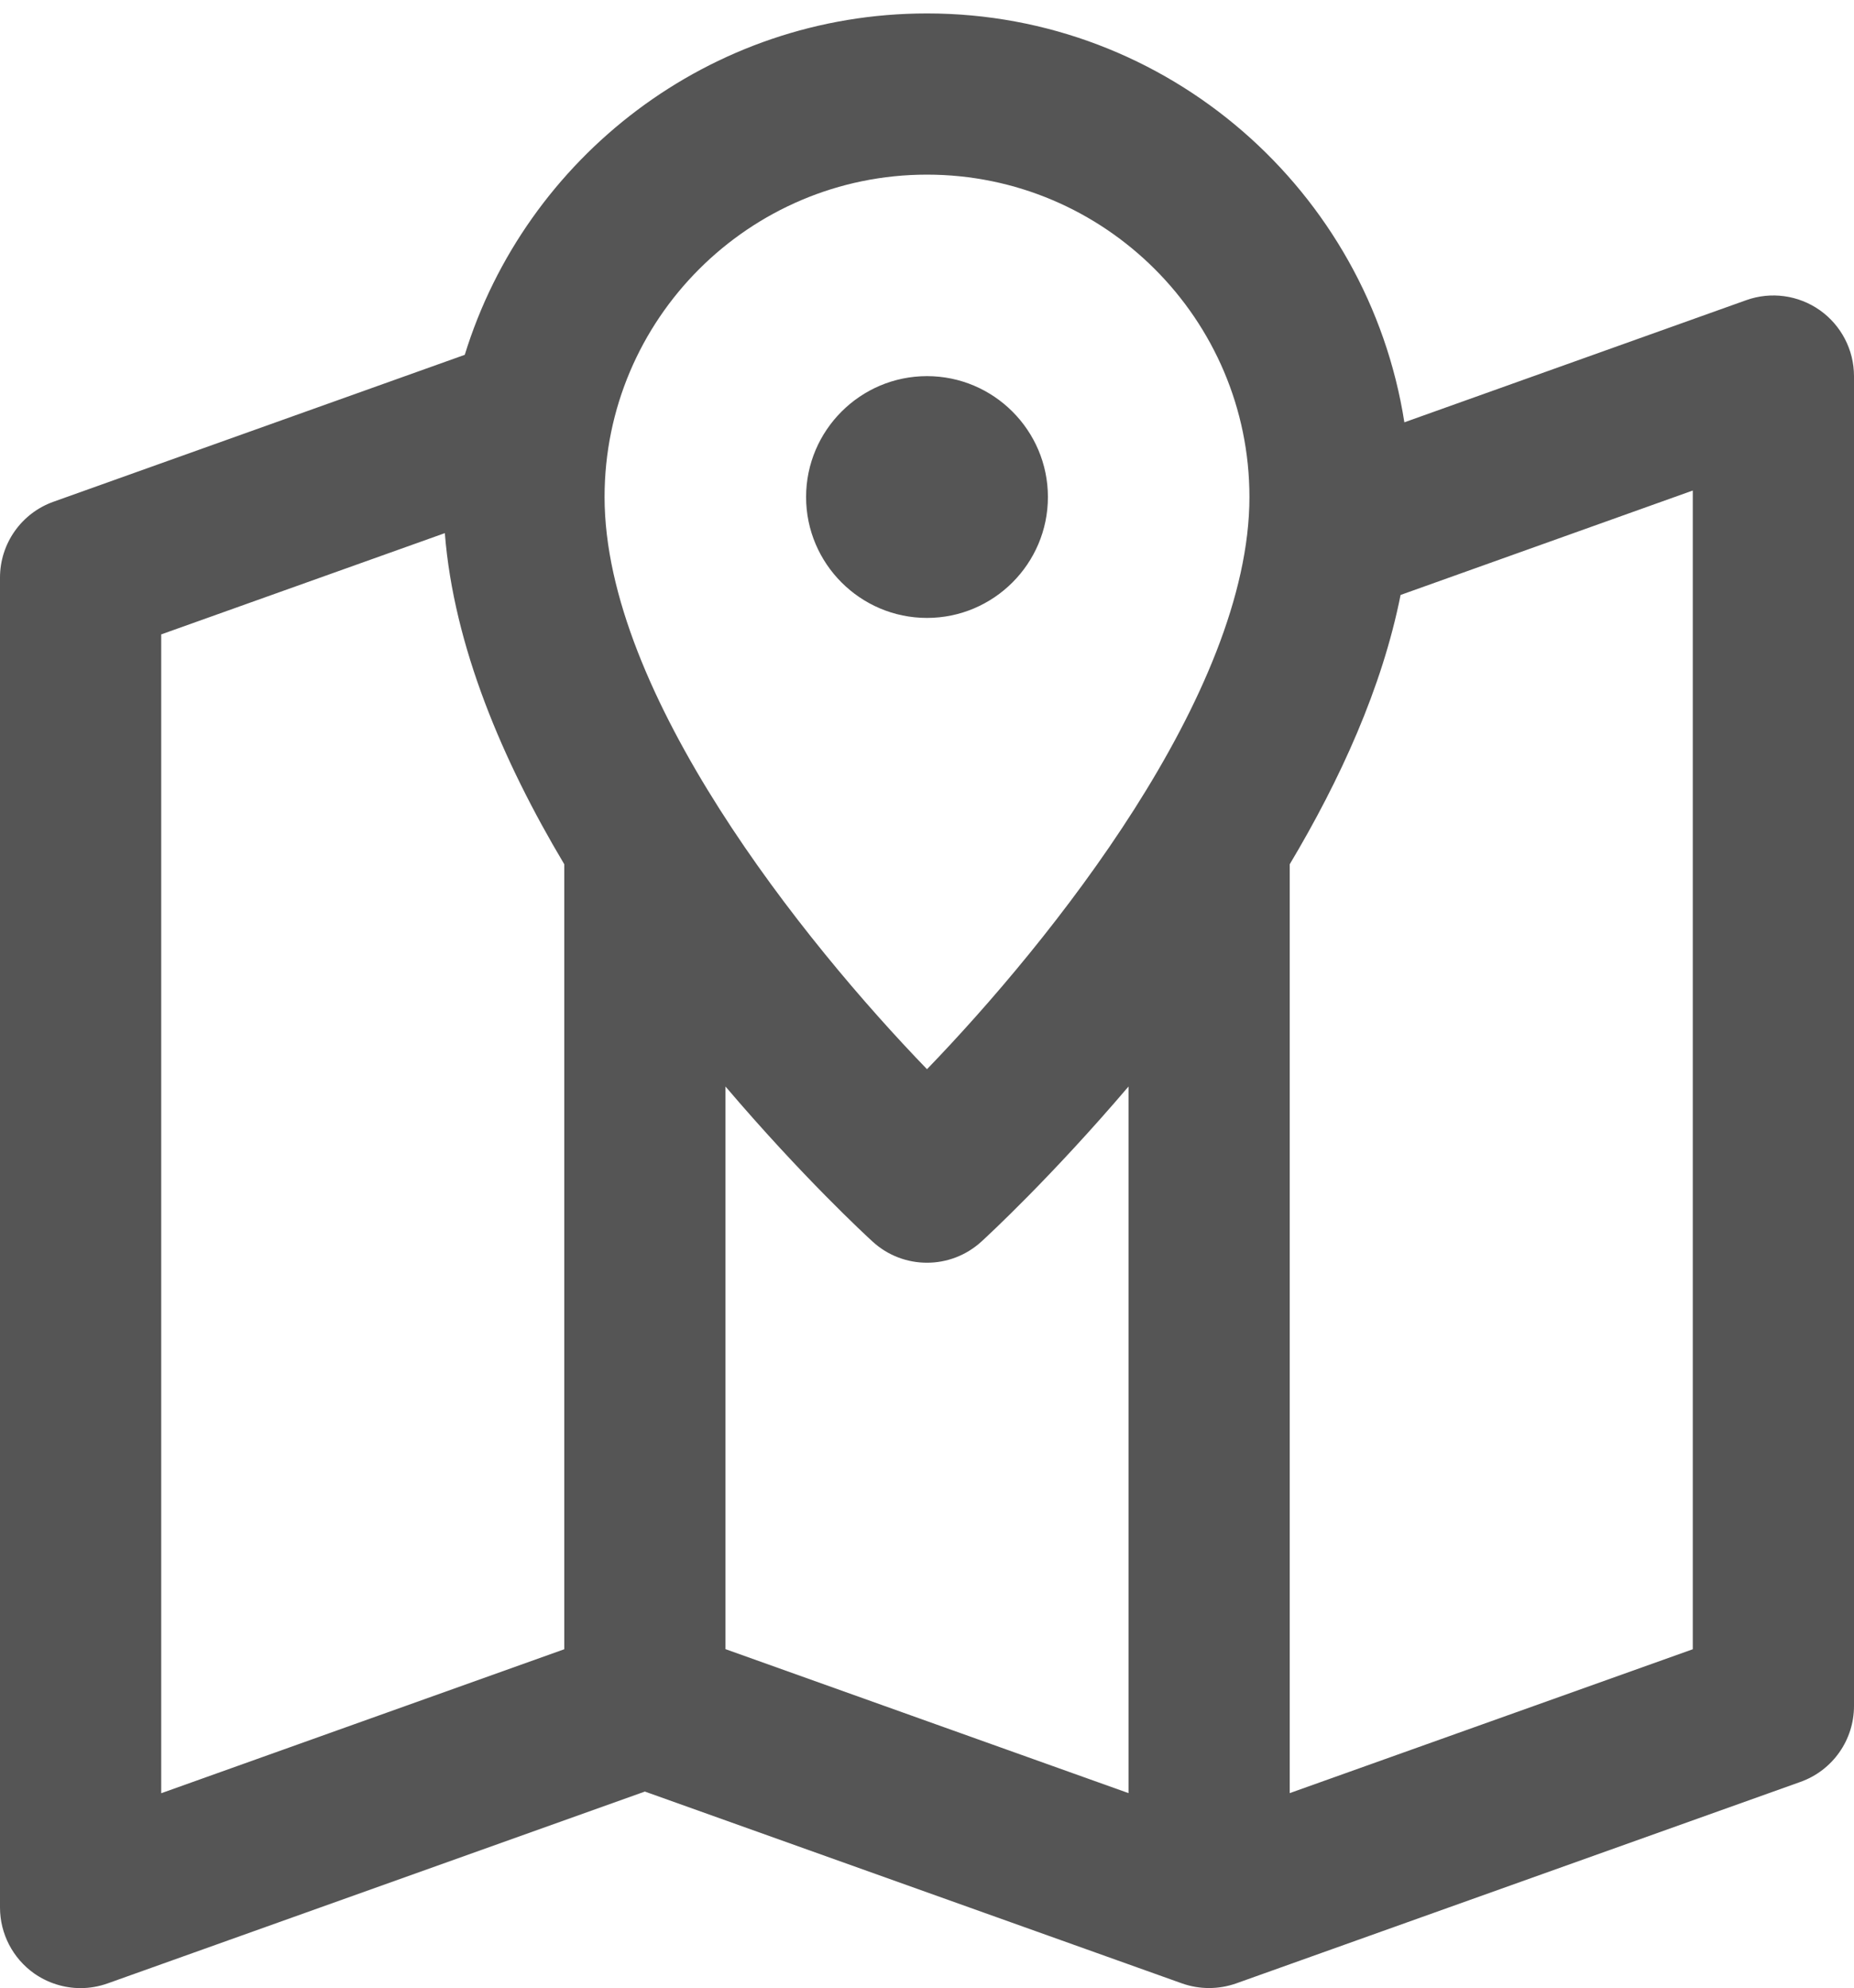 <?xml version="1.0" encoding="UTF-8" standalone="no"?>
<svg width="69px" height="74px" viewBox="0 0 69 74" version="1.1" xmlns="http://www.w3.org/2000/svg" xmlns:xlink="http://www.w3.org/1999/xlink">
    <!-- Generator: Sketch 3.8.3 (29802) - http://www.bohemiancoding.com/sketch -->
    <title>Page 1</title>
    <desc>Created with Sketch.</desc>
    <defs></defs>
    <g id="Page-8" stroke="none" stroke-width="1" fill="none" fill-rule="evenodd">
        <path d="M67.73,11.547 C66.93,10.984 65.91,10.844 64.992,11.172 L52.266,15.719 C50.918,7.113 43.477,0.5 34.5,0.5 C26.414,0.5 19.563,5.859 17.297,13.207 L1.988,18.676 C0.797,19.102 0,20.23 0,21.5 L0,71 C0,71.977 0.477,72.891 1.27,73.453 C1.785,73.813 2.387,74 3,74 C3.34,74 3.68,73.941 4.008,73.824 L24,66.684 L43.988,73.824 C44.641,74.055 45.352,74.055 46.008,73.824 L67.008,66.324 C68.203,65.898 69,64.766 69,63.5 L69,14 C69,13.023 68.523,12.109 67.73,11.547 L67.73,11.547 Z M21,61.387 L6,66.746 L6,23.613 L16.555,19.844 C16.887,24.047 18.703,28.316 21,32.168 L21,61.387 Z M42,66.742 L27,61.383 L27,40.441 C29.848,43.789 32.227,45.988 32.477,46.215 C33.047,46.738 33.773,47 34.5,47 C35.227,47 35.949,46.738 36.523,46.215 C36.773,45.988 39.148,43.789 42,40.441 L42,66.742 Z M34.5,39.797 C29.914,35.051 22.5,25.824 22.5,18.5 C22.5,11.883 27.883,6.5 34.5,6.5 C41.113,6.5 46.5,11.883 46.5,18.5 C46.5,25.824 39.082,35.051 34.5,39.797 L34.5,39.797 Z M63,61.387 L48,66.742 L48,32.168 C49.879,29.02 51.441,25.59 52.125,22.145 L63,18.258 L63,61.387 Z M34.5,14 C32.02,14 30,16.02 30,18.5 C30,20.98 32.02,23 34.5,23 C36.98,23 39,20.98 39,18.5 C39,16.02 36.98,14 34.5,14 L34.5,14 Z" id="Page-1" fill="#555555"></path>
    </g>
</svg>
